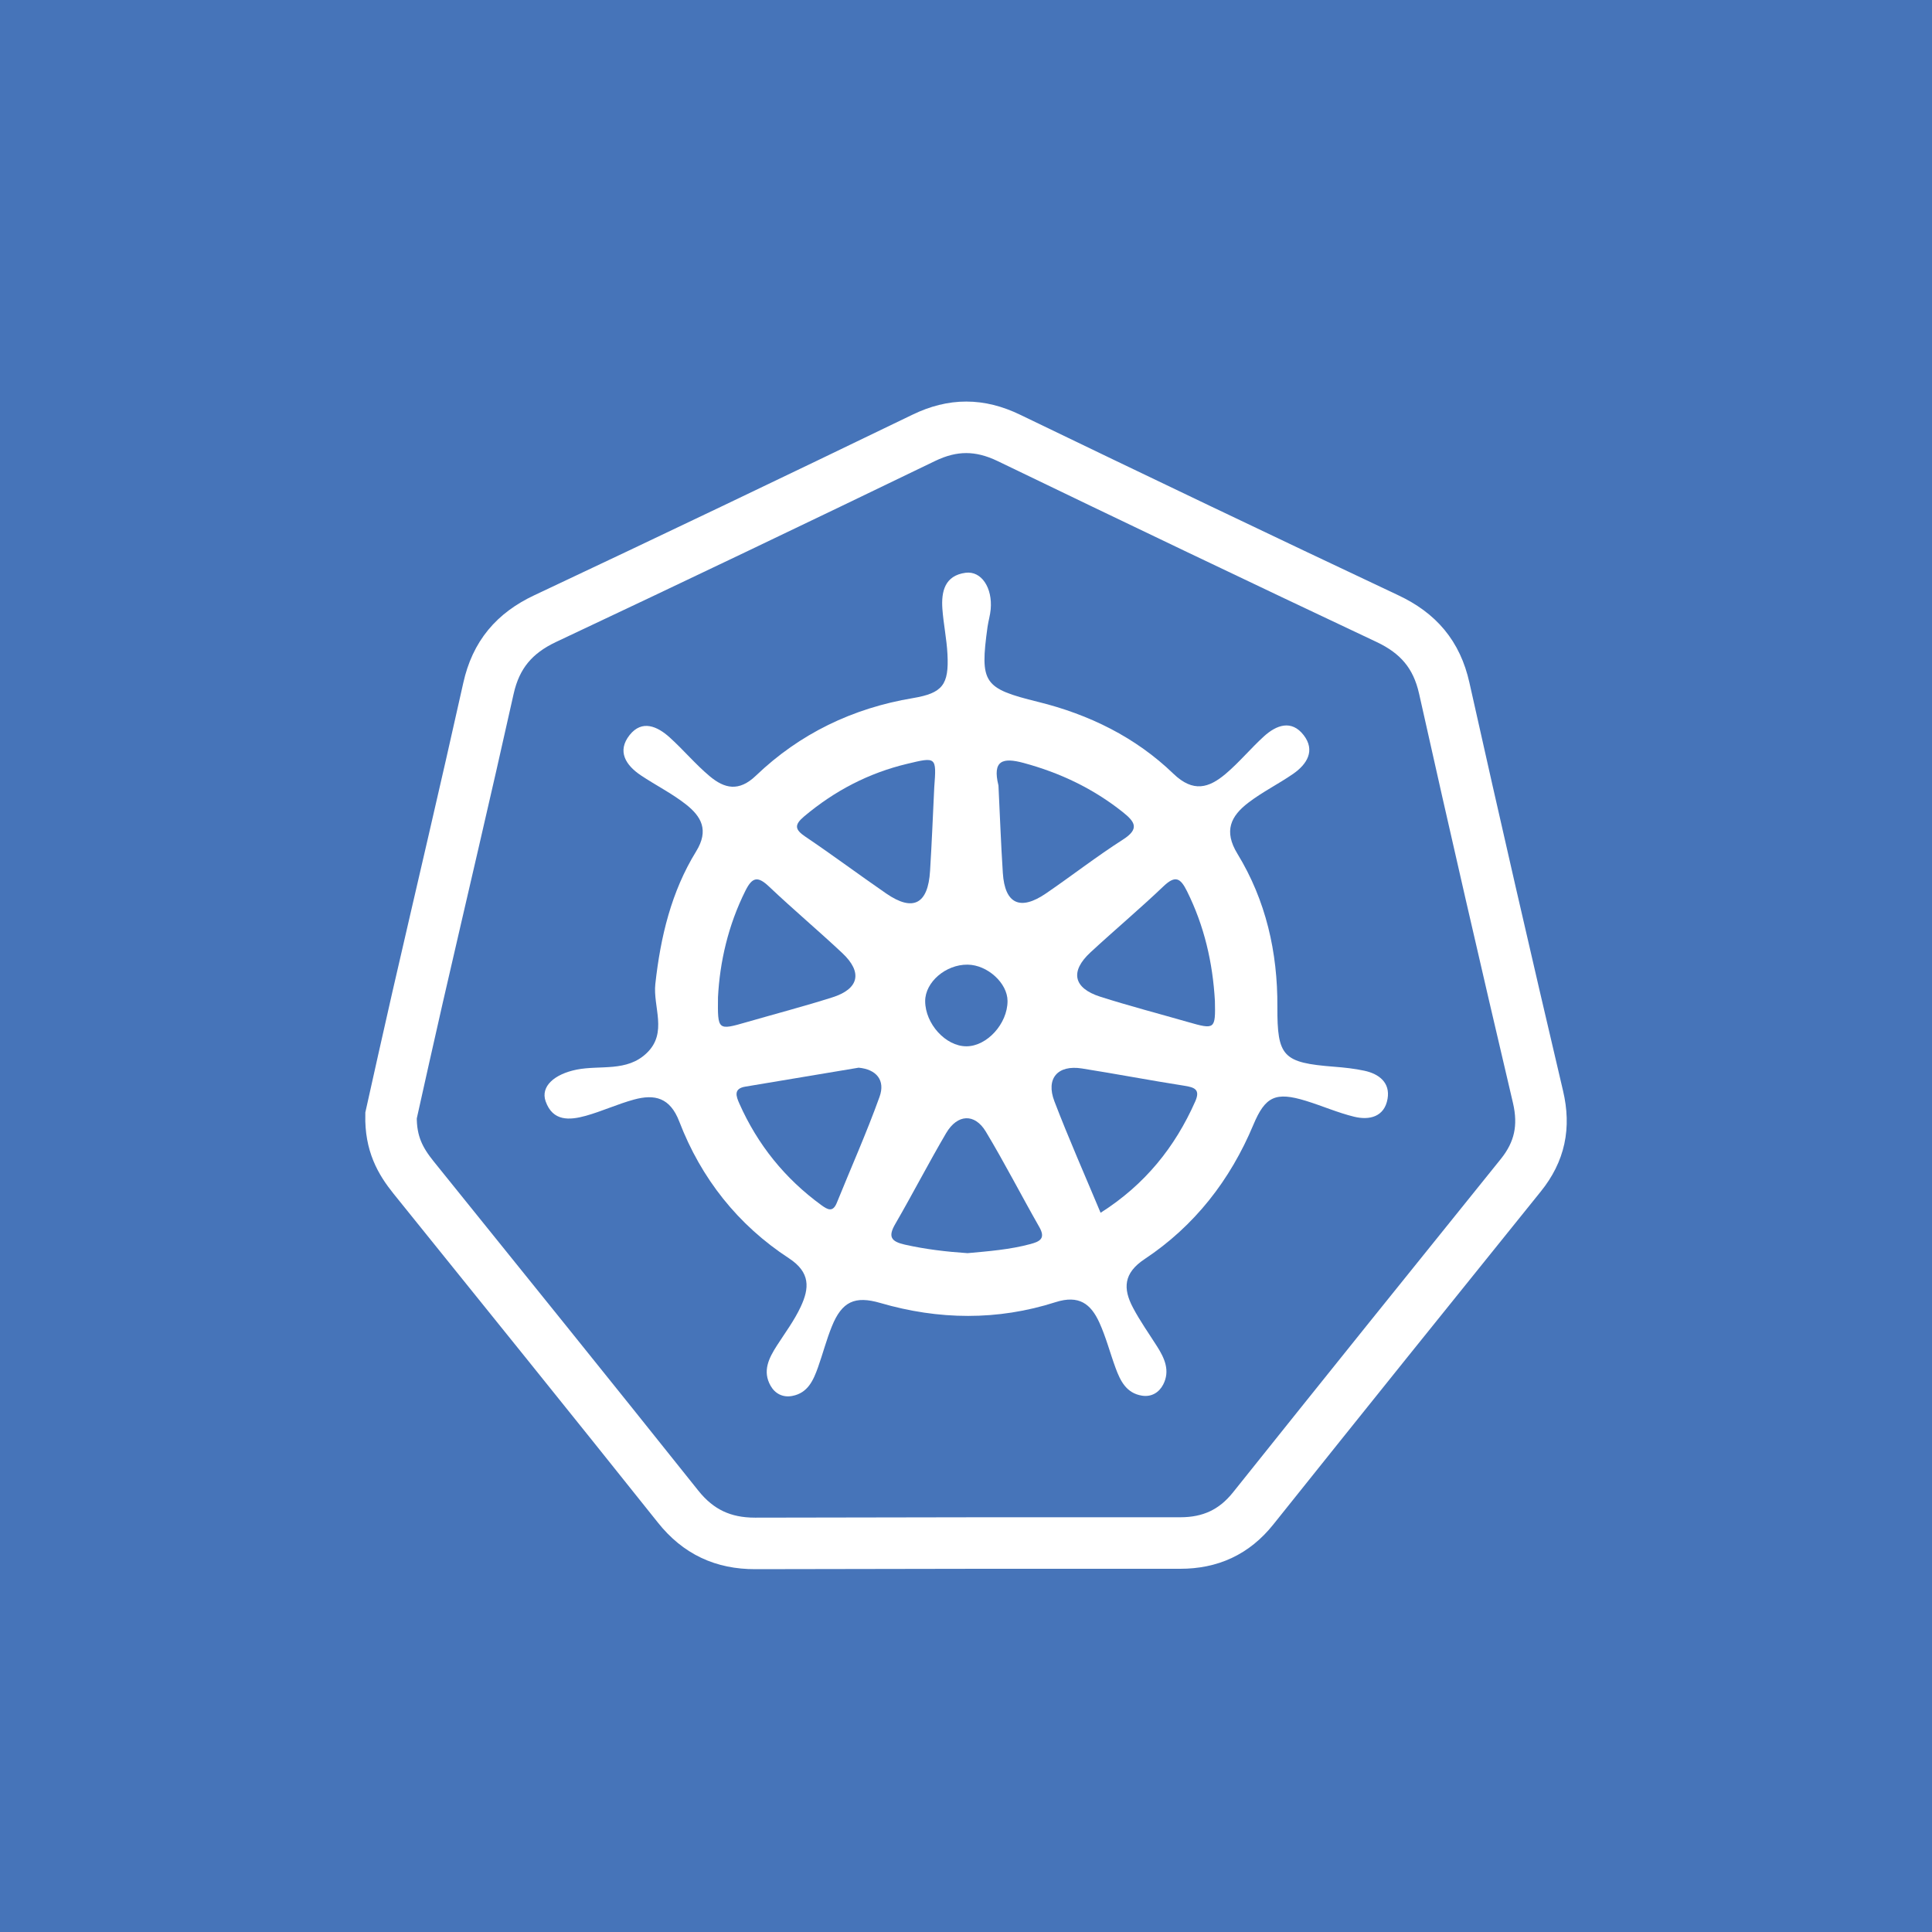 <?xml version="1.0" encoding="utf-8"?>
<!-- Generator: Adobe Illustrator 25.4.1, SVG Export Plug-In . SVG Version: 6.00 Build 0)  -->
<svg version="1.1" xmlns="http://www.w3.org/2000/svg" xmlns:xlink="http://www.w3.org/1999/xlink" x="0px" y="0px"
	 viewBox="0 0 300 300" style="enable-background:new 0 0 300 300;" xml:space="preserve">
<style type="text/css">
	.st0{fill:#4674B9;}
	.st1{fill:#2C2C32;}
	.st2{fill:#010101;}
	.st3{fill:#F6DF19;}
	.st4{fill:#2363AF;}
	.st5{fill:#F0672B;}
	.st6{fill:#101215;}
	.st7{fill:#492D8C;}
	.st8{fill:#F36C3D;}
	.st9{fill:#7756A3;}
	.st10{fill:#679E63;}
	.st11{fill:#484848;}
	.st12{fill:#1B1F23;}
	.st13{fill:#EF7729;}
	.st14{fill:#4791CE;}
	.st15{fill:#F6F6F6;}
	.st16{fill:#4A4A4D;}
	.st17{fill:#C54027;}
	.st18{fill:#3978BD;}
	.st19{fill:#CC6899;}
	.st20{fill:#12364F;}
	.st21{fill:#316A9A;}
	.st22{fill:#FFD53E;}
	.st23{fill:#693994;}
	.st24{fill:#FFFFFF;}
	.st25{fill-rule:evenodd;clip-rule:evenodd;fill:#FFFFFF;}
	.st26{fill-rule:evenodd;clip-rule:evenodd;fill:url(#XMLID_00000126316587539284603060000008288648245172619437_);}
	.st27{clip-path:url(#XMLID_00000003827615655116530550000011408729359992499879_);}
	.st28{fill:none;}
	.st29{opacity:0.66;fill:#4B4B4B;}
	.st30{fill:url(#SVGID_1_);}
	.st31{opacity:0.05;fill:#010101;enable-background:new    ;}
	.st32{fill:#17AA4F;}
	.st33{fill:#B8C4C2;}
	.st34{fill:#14924F;}
	.st35{fill:#22323D;}
	.st36{fill:#F26424;}
	.st37{fill:#4E4E4E;}
	.st38{fill:#3B2F14;}
	.st39{fill:#F58772;}
	.st40{fill:#F05233;}
	.st41{fill:#433527;}
	.st42{fill:#DD1E34;}
	.st43{fill:#C32033;}
	.st44{fill:#F9F9FA;}
	.st45{fill:#7253A2;}
	.st46{fill:#4674B9;stroke:#FFFFFF;stroke-width:8;stroke-miterlimit:10;}
	.st47{fill:#EF4623;}
	.st48{fill:#4EB987;}
	.st49{fill:#455567;}
	.st50{fill:#F1F2F2;}
	.st51{fill:#70CEEF;}
	.st52{fill:#70CFF0;}
	.st53{opacity:0.7;fill:#2C384A;enable-background:new    ;}
	.st54{fill:url(#path-2_00000059281183731335612220000010791860794337775784_);}
	.st55{filter:url(#Adobe_OpacityMaskFilter);}
	.st56{mask:url(#mask-3_3_);}
	.st57{fill:#F9A01B;}
	.st58{fill:#F47D20;}
	.st59{fill:#FFCB2A;}
	.st60{fill:#FFFFFF;fill-opacity:0.2;}
	.st61{opacity:0.2;fill:#A52A22;enable-background:new    ;}
	.st62{filter:url(#Adobe_OpacityMaskFilter_00000048481236225264197920000012939560290029801876_);}
	.st63{mask:url(#mask-3_2_);fill:none;}
	.st64{filter:url(#Adobe_OpacityMaskFilter_00000060024856145488821750000001162322640583817115_);}
	.st65{mask:url(#mask-3_1_);fill:url(#_Path_5_00000034072186293739583300000013584362011247869370_);}
	.st66{fill:#5BADE0;}
	.st67{fill:#4699D4;}
	.st68{fill:#318ECD;}
	.st69{fill:#3390CE;}
	.st70{fill:#1773B0;}
	.st71{fill:#489BD5;}
	.st72{fill:#2884C6;}
	.st73{fill:#2682C5;}
	.st74{fill:#2480C4;}
	.st75{fill:#237EC2;}
	.st76{fill:#4497D2;}
	.st77{fill:#1571AF;}
	.st78{fill:#237DC1;}
	.st79{fill:#1B72AD;}
	.st80{fill:#1B6CA3;}
	.st81{fill:#196FA9;}
	.st82{fill:#1D77BD;}
	.st83{fill:#207ABF;}
	.st84{fill:#2D7FB8;}
	.st85{fill:#3383BA;}
	.st86{fill:#287EB6;}
	.st87{fill:#63B0E1;}
	.st88{fill:#3887BC;}
	.st89{fill:#3B89BD;}
	.st90{fill:#3792D0;}
	.st91{fill:#2A78AC;}
	.st92{fill:#2973A8;}
	.st93{fill:#2A7CB3;}
	.st94{fill:#3F88BA;}
	.st95{fill:#59ABDF;}
	.st96{fill:#3A7FAF;}
	.st97{fill:#317BAC;}
	.st98{fill:#367DAE;}
	.st99{fill:#2C8BCB;}
	.st100{fill:#2E8DCC;}
	.st101{fill:#1A75B1;}
	.st102{fill:#1F77B2;}
	.st103{fill:#1D74AF;}
	.st104{fill:#1D72AA;}
	.st105{fill:#206FA5;}
	.st106{fill:#499FD8;}
	.st107{fill:#489CD6;}
	.st108{fill:#4DA1D9;}
	.st109{fill:#51A6DC;}
	.st110{fill:#4FA4DB;}
	.st111{fill:#0F72B7;}
	.st112{fill:#0770B7;}
	.st113{fill:#56A8DD;}
	.st114{fill:#2A88C9;}
	.st115{fill:#227FC3;}
	.st116{fill:#1F7DC1;}
	.st117{fill:#1D7BC0;}
	.st118{fill:#1474BB;}
	.st119{fill:#1071B9;}
	.st120{fill:#1E79BF;}
	.st121{fill:#1875BC;}
	.st122{fill:#3381B5;}
	.st123{fill:#2F7FB4;}
	.st124{fill:#3883B6;}
	.st125{fill:#267BB5;}
	.st126{fill:#297AB2;}
	.st127{fill:#3E86B6;}
	.st128{fill:#3C81B1;}
	.st129{fill:#3B87B9;}
	.st130{fill:#3A85B8;}
	.st131{fill:#2378B1;}
	.st132{fill:#2675AC;}
	.st133{fill:#2572A6;}
	.st134{fill:#0D74B8;}
	.st135{fill:#3882B4;}
	.st136{fill:#367FB2;}
	.st137{fill:#307CAF;}
	.st138{fill:#337EB0;}
	.st139{fill:#2271A5;}
	.st140{fill:#0E75BB;}
	.st141{fill:#0D73BB;}
	.st142{fill:#0B74BC;}
	.st143{fill:#1578BC;}
	.st144{fill:#1C7CC1;}
	.st145{fill:#2575AB;}
	.st146{fill:#1B7BC0;}
	.st147{fill:#1876BD;}
	.st148{fill:#1978BE;}
	.st149{fill:#3C84B4;}
	.st150{fill-rule:evenodd;clip-rule:evenodd;fill:#687E91;}
	.st151{fill:#037690;}
	.st152{fill:#F29220;}
	.st153{fill-rule:evenodd;clip-rule:evenodd;fill:#F29220;}
	.st154{fill-rule:evenodd;clip-rule:evenodd;fill:#037690;}
	.st155{display:none;}
	.st156{display:inline;fill-rule:evenodd;clip-rule:evenodd;fill:#2BB673;}
	.st157{display:inline;opacity:0.15;fill-rule:evenodd;clip-rule:evenodd;fill:#2BB673;}
</style>
<g id="Fondos_1_">
	<rect class="st0" width="300" height="300"/>
</g>
<g id="Texto">
	<g>
		<path class="st46" d="M60.72,173.22c1.22-5.44,2.63-11.86,4.1-18.26c3.68-16.03,7.46-32.03,11.03-48.08c1.16-5.2,4-8.56,8.8-10.82
			c19.65-9.25,39.24-18.62,58.79-28.07c4.52-2.19,8.7-2.17,13.2,0c19.56,9.44,39.15,18.81,58.8,28.07
			c4.78,2.25,7.65,5.56,8.82,10.79c4.73,21.19,9.59,42.34,14.56,63.47c1.09,4.63,0.28,8.51-2.67,12.17
			c-13.89,17.22-27.76,34.47-41.57,51.75c-2.95,3.69-6.66,5.36-11.31,5.36c-22-0.01-44,0-66.01,0.06
			c-4.95,0.01-8.83-1.78-11.96-5.71c-13.63-17.09-27.37-34.1-41.09-51.12C62.17,180.29,60.64,177.6,60.72,173.22z"/>
		<path class="st24" d="M198.35,156.32c-0.03,7.77,0.86,8.7,8.81,9.32c1.57,0.12,3.15,0.29,4.69,0.62c2.3,0.49,4.04,1.86,3.61,4.36
			c-0.48,2.8-2.81,3.37-5.2,2.78c-2.54-0.62-4.97-1.69-7.47-2.46c-4.71-1.45-6.32-0.7-8.17,3.72c-3.6,8.6-9.14,15.71-16.9,20.86
			c-3.28,2.18-3.35,4.58-1.8,7.52c1.1,2.09,2.48,4.03,3.75,6.03c1.17,1.84,2.05,3.78,0.95,5.92c-0.64,1.23-1.81,1.96-3.28,1.73
			c-2.44-0.38-3.38-2.3-4.12-4.32c-0.86-2.34-1.49-4.79-2.52-7.05c-1.31-2.86-3.14-4.32-6.8-3.15c-8.99,2.88-18.14,2.77-27.22,0.12
			c-3.92-1.14-5.94-0.24-7.51,3.64c-0.84,2.07-1.4,4.24-2.15,6.35c-0.72,2.01-1.57,3.99-4,4.45c-1.46,0.28-2.66-0.35-3.36-1.57
			c-1.3-2.28-0.28-4.29,0.97-6.24c1.28-1.99,2.72-3.92,3.71-6.05c1.33-2.85,1.54-5.31-1.84-7.52c-7.92-5.17-13.63-12.4-17.02-21.22
			c-1.43-3.73-3.81-4.3-7.04-3.42c-2.53,0.69-4.94,1.81-7.47,2.52c-2.53,0.7-5.14,0.9-6.25-2.26c-0.8-2.3,1.35-4.21,4.82-4.91
			c3.66-0.73,7.8,0.4,10.89-2.58c3.29-3.16,0.93-7.16,1.33-10.74c0.81-7.31,2.48-14.31,6.33-20.56c2.04-3.31,0.8-5.44-1.61-7.33
			c-2.16-1.69-4.67-2.95-6.96-4.48c-2.35-1.57-3.75-3.75-1.75-6.27c1.92-2.41,4.29-1.36,6.2,0.36c2.15,1.94,4.02,4.19,6.23,6.04
			c2.28,1.91,4.52,2.46,7.17-0.08c6.82-6.53,15.04-10.49,24.39-12.05c4.58-0.77,5.61-2.06,5.36-6.82c-0.12-2.36-0.62-4.69-0.79-7.05
			c-0.19-2.71,0.39-5.16,3.6-5.59c2.46-0.33,4.21,2.34,3.9,5.69c-0.08,0.91-0.36,1.81-0.49,2.72c-1.2,8.72-0.64,9.54,7.83,11.63
			c7.95,1.96,15.15,5.49,21.03,11.16c3.09,2.98,5.53,2.21,8.13,0.01c2.1-1.78,3.88-3.94,5.92-5.8c1.94-1.77,4.29-2.64,6.18-0.2
			c1.84,2.39,0.53,4.51-1.63,6.01c-2.27,1.57-4.78,2.81-6.96,4.48c-2.71,2.07-3.87,4.38-1.69,7.94
			C196.56,139.8,198.4,147.85,198.35,156.32z"/>
		<path class="st0" d="M170.9,188.32c-2.48-5.93-4.97-11.56-7.17-17.3c-1.37-3.56,0.51-5.7,4.26-5.11
			c5.31,0.84,10.58,1.85,15.89,2.68c1.59,0.25,2.54,0.57,1.72,2.43C182.45,178.14,177.78,183.95,170.9,188.32z"/>
		<path class="st0" d="M145.07,122.26c-0.21,4.32-0.38,8.65-0.65,12.97c-0.31,5.17-2.64,6.38-6.8,3.52
			c-4.21-2.9-8.32-5.97-12.56-8.83c-1.66-1.12-1.75-1.84-0.18-3.16c4.71-3.96,9.99-6.72,15.97-8.15
			C145.4,117.51,145.43,117.51,145.07,122.26z"/>
		<path class="st0" d="M111.49,154.84c0.28-5.45,1.57-11.15,4.26-16.53c1.09-2.19,1.96-2.26,3.68-0.63
			c3.71,3.52,7.64,6.82,11.37,10.32c3.18,2.99,2.59,5.57-1.58,6.88c-4.37,1.38-8.81,2.55-13.22,3.82
			C111.43,160.02,111.43,160.02,111.49,154.84z"/>
		<path class="st0" d="M188.65,155.41c0.1,4.43,0.02,4.5-4.22,3.28c-4.53-1.3-9.09-2.49-13.58-3.92c-4.17-1.33-4.73-3.91-1.54-6.87
			c3.75-3.47,7.67-6.76,11.37-10.29c1.86-1.77,2.64-1.23,3.64,0.78C187,143.78,188.31,149.46,188.65,155.41z"/>
		<path class="st0" d="M150.24,194.59c-3.28-0.22-6.53-0.6-9.76-1.33c-2.1-0.48-2.62-1.21-1.47-3.19c2.7-4.66,5.17-9.46,7.9-14.11
			c1.75-2.98,4.44-3.12,6.17-0.24c2.91,4.84,5.49,9.88,8.29,14.79c1.02,1.78,0.15,2.26-1.38,2.67
			C156.79,194.04,153.52,194.29,150.24,194.59z"/>
		<path class="st0" d="M155.04,121.97c-0.97-3.91,0.66-4.38,3.91-3.5c5.66,1.53,10.79,3.97,15.38,7.62c1.9,1.51,2.67,2.6,0.04,4.28
			c-4.08,2.61-7.92,5.6-11.92,8.34c-4.03,2.77-6.42,1.66-6.73-3.15C155.42,130.98,155.26,126.4,155.04,121.97z"/>
		<path class="st0" d="M133.33,165.79c2.76,0.26,4.18,1.95,3.24,4.54c-2,5.56-4.41,10.96-6.63,16.44c-0.62,1.53-1.43,1.06-2.39,0.37
			c-5.66-4.12-9.9-9.38-12.74-15.77c-0.5-1.13-0.96-2.33,0.94-2.64C121.59,167.76,127.42,166.78,133.33,165.79z"/>
		<path class="st0" d="M150.25,149.79c3.08,0.03,6.2,2.87,6.2,5.65c0,3.52-3.19,7.03-6.39,7.03c-3.22,0-6.39-3.49-6.4-7.02
			C143.66,152.5,146.86,149.75,150.25,149.79z"/>
	</g>
</g>
<g id="Guides">
</g>
<g id="Layer_5" class="st155">
	<rect x="59.79" y="59.6" class="st156" width="180.21" height="180.21"/>
</g>
</svg>

